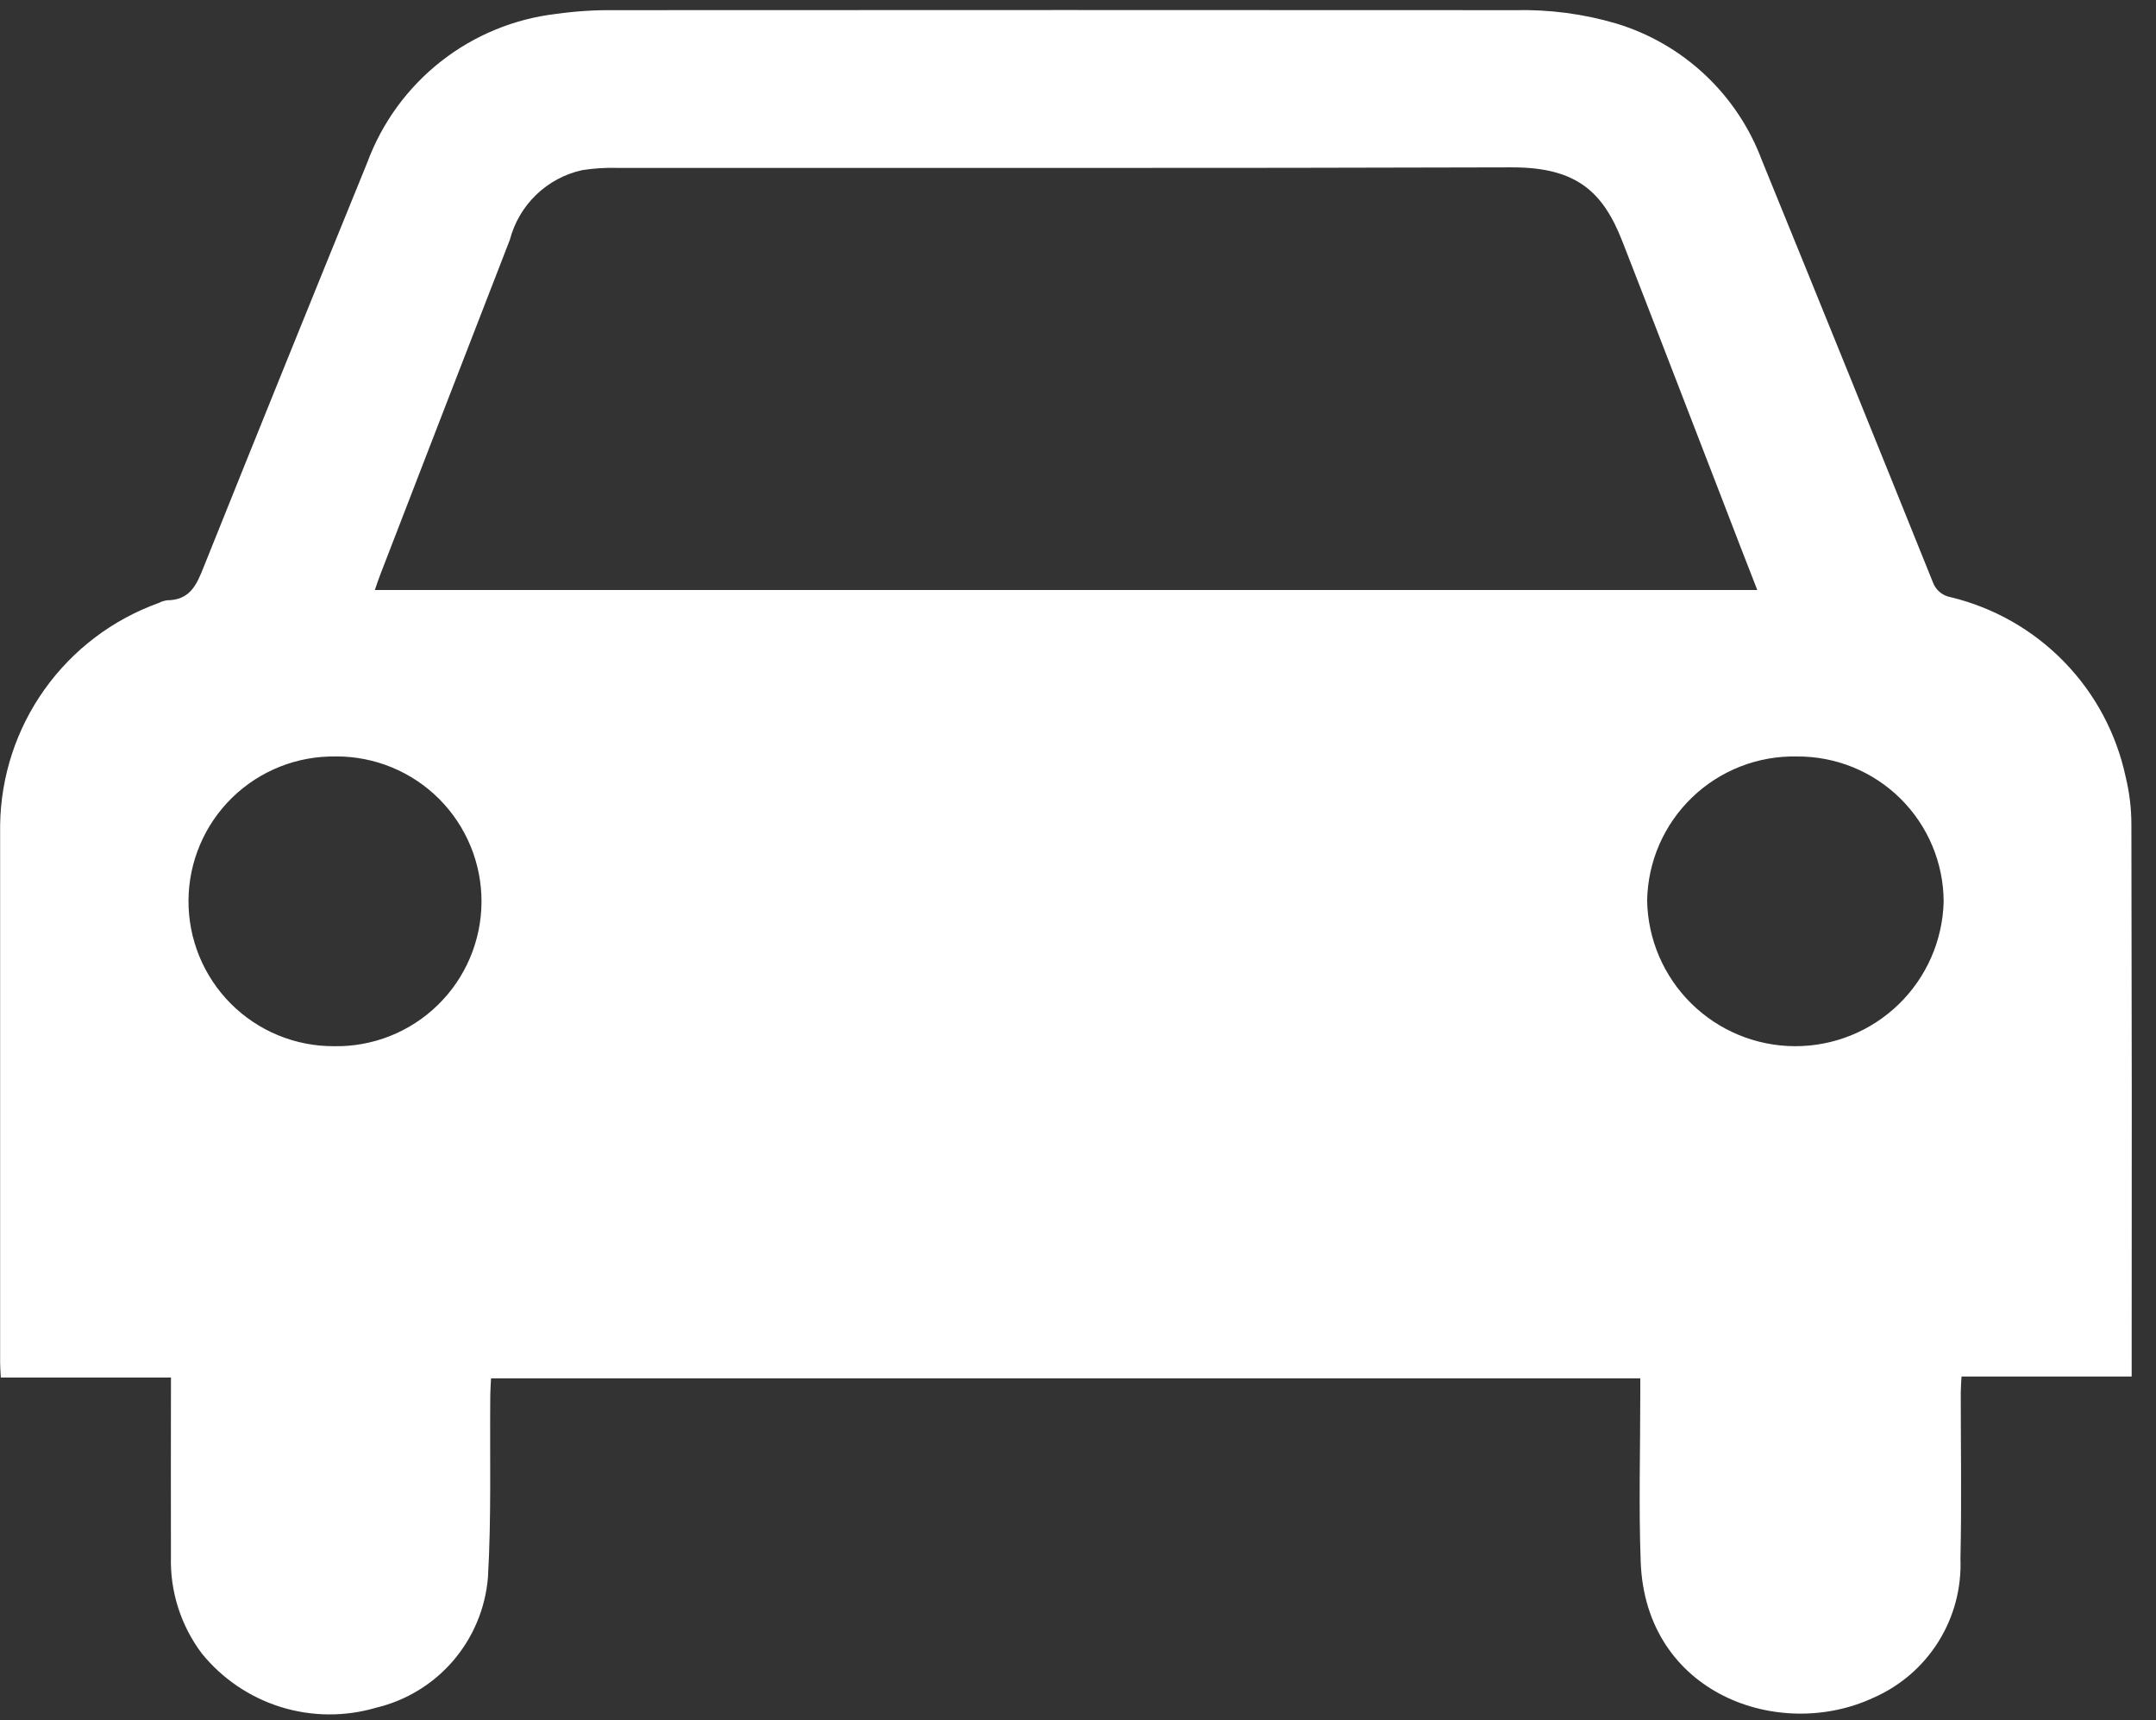 <svg width="84" height="67" viewBox="0 0 84 67" fill="none" xmlns="http://www.w3.org/2000/svg">
<rect x="0" y="0" width="84" height="67" fill="#333333" stroke="none"/>
<path d="M6.661 53.659H0.032C0.021 53.439 0.005 53.259 0.005 53.086C0.005 46.104 0.005 39.122 0.005 32.14C0.031 30.241 0.636 28.394 1.74 26.848C2.844 25.302 4.394 24.13 6.182 23.488C6.284 23.435 6.393 23.4 6.507 23.383C7.414 23.378 7.665 22.765 7.937 22.083C10.046 16.827 12.171 11.576 14.31 6.329C14.884 4.779 15.875 3.418 17.175 2.396C18.475 1.374 20.032 0.732 21.674 0.541C22.416 0.437 23.166 0.388 23.916 0.396C35.627 0.389 47.337 0.389 59.047 0.396C60.373 0.366 61.696 0.541 62.968 0.915C64.261 1.306 65.446 1.99 66.43 2.915C67.415 3.839 68.173 4.979 68.645 6.244C70.876 11.711 73.094 17.183 75.3 22.662C75.352 22.816 75.445 22.952 75.568 23.058C75.691 23.163 75.84 23.234 76 23.262C77.681 23.667 79.213 24.539 80.419 25.778C81.626 27.016 82.457 28.571 82.818 30.262C82.966 30.87 83.041 31.493 83.041 32.118C83.057 39.136 83.061 46.154 83.052 53.174V53.62H76.422C76.411 53.875 76.393 54.07 76.393 54.264C76.393 56.413 76.43 58.564 76.381 60.712C76.427 61.849 76.13 62.974 75.528 63.94C74.925 64.905 74.046 65.667 73.004 66.125C69.333 67.847 64.104 65.989 63.923 60.825C63.844 58.658 63.907 56.488 63.907 54.325V53.69H19.132C19.121 53.908 19.105 54.12 19.102 54.333C19.079 56.703 19.148 59.077 19.011 61.44C18.914 62.637 18.441 63.773 17.66 64.686C16.878 65.598 15.828 66.239 14.66 66.518C13.444 66.877 12.149 66.868 10.939 66.492C9.729 66.115 8.657 65.388 7.86 64.403C7.043 63.316 6.62 61.983 6.66 60.623C6.653 58.523 6.66 56.434 6.66 54.339L6.661 53.659ZM68.466 22.983C68.013 21.819 67.584 20.724 67.166 19.626C65.849 16.226 64.541 12.814 63.213 9.412C62.462 7.488 61.443 6.512 58.892 6.519C47.282 6.556 35.671 6.535 24.061 6.54C23.601 6.527 23.14 6.556 22.685 6.627C22.011 6.775 21.39 7.107 20.893 7.585C20.395 8.064 20.04 8.67 19.865 9.338C18.176 13.688 16.492 18.038 14.813 22.39C14.742 22.574 14.681 22.759 14.604 22.983H68.466ZM70.01 29.467C69.257 29.451 68.509 29.583 67.808 29.857C67.107 30.131 66.467 30.54 65.925 31.062C65.383 31.584 64.949 32.207 64.648 32.897C64.348 33.587 64.187 34.33 64.174 35.082C64.202 36.592 64.82 38.03 65.896 39.09C66.972 40.15 68.419 40.746 69.929 40.752C71.439 40.757 72.891 40.172 73.975 39.12C75.058 38.069 75.687 36.635 75.727 35.125C75.725 34.378 75.575 33.638 75.286 32.949C74.998 32.259 74.575 31.634 74.044 31.108C73.513 30.582 72.883 30.167 72.191 29.885C71.498 29.604 70.757 29.462 70.01 29.467ZM13.09 29.467C12.344 29.453 11.602 29.588 10.908 29.863C10.214 30.138 9.581 30.548 9.047 31.069C8.513 31.59 8.087 32.212 7.795 32.899C7.502 33.586 7.349 34.324 7.344 35.071C7.339 35.817 7.482 36.557 7.765 37.248C8.048 37.939 8.465 38.566 8.992 39.095C9.52 39.623 10.146 40.042 10.836 40.326C11.527 40.611 12.266 40.756 13.013 40.752C13.759 40.766 14.501 40.631 15.195 40.356C15.889 40.081 16.522 39.671 17.056 39.149C17.591 38.628 18.017 38.006 18.309 37.319C18.601 36.632 18.755 35.894 18.76 35.147C18.765 34.4 18.621 33.66 18.338 32.969C18.055 32.279 17.638 31.651 17.111 31.122C16.583 30.594 15.956 30.175 15.266 29.891C14.575 29.606 13.835 29.462 13.089 29.465" fill="white"/>
</svg>
